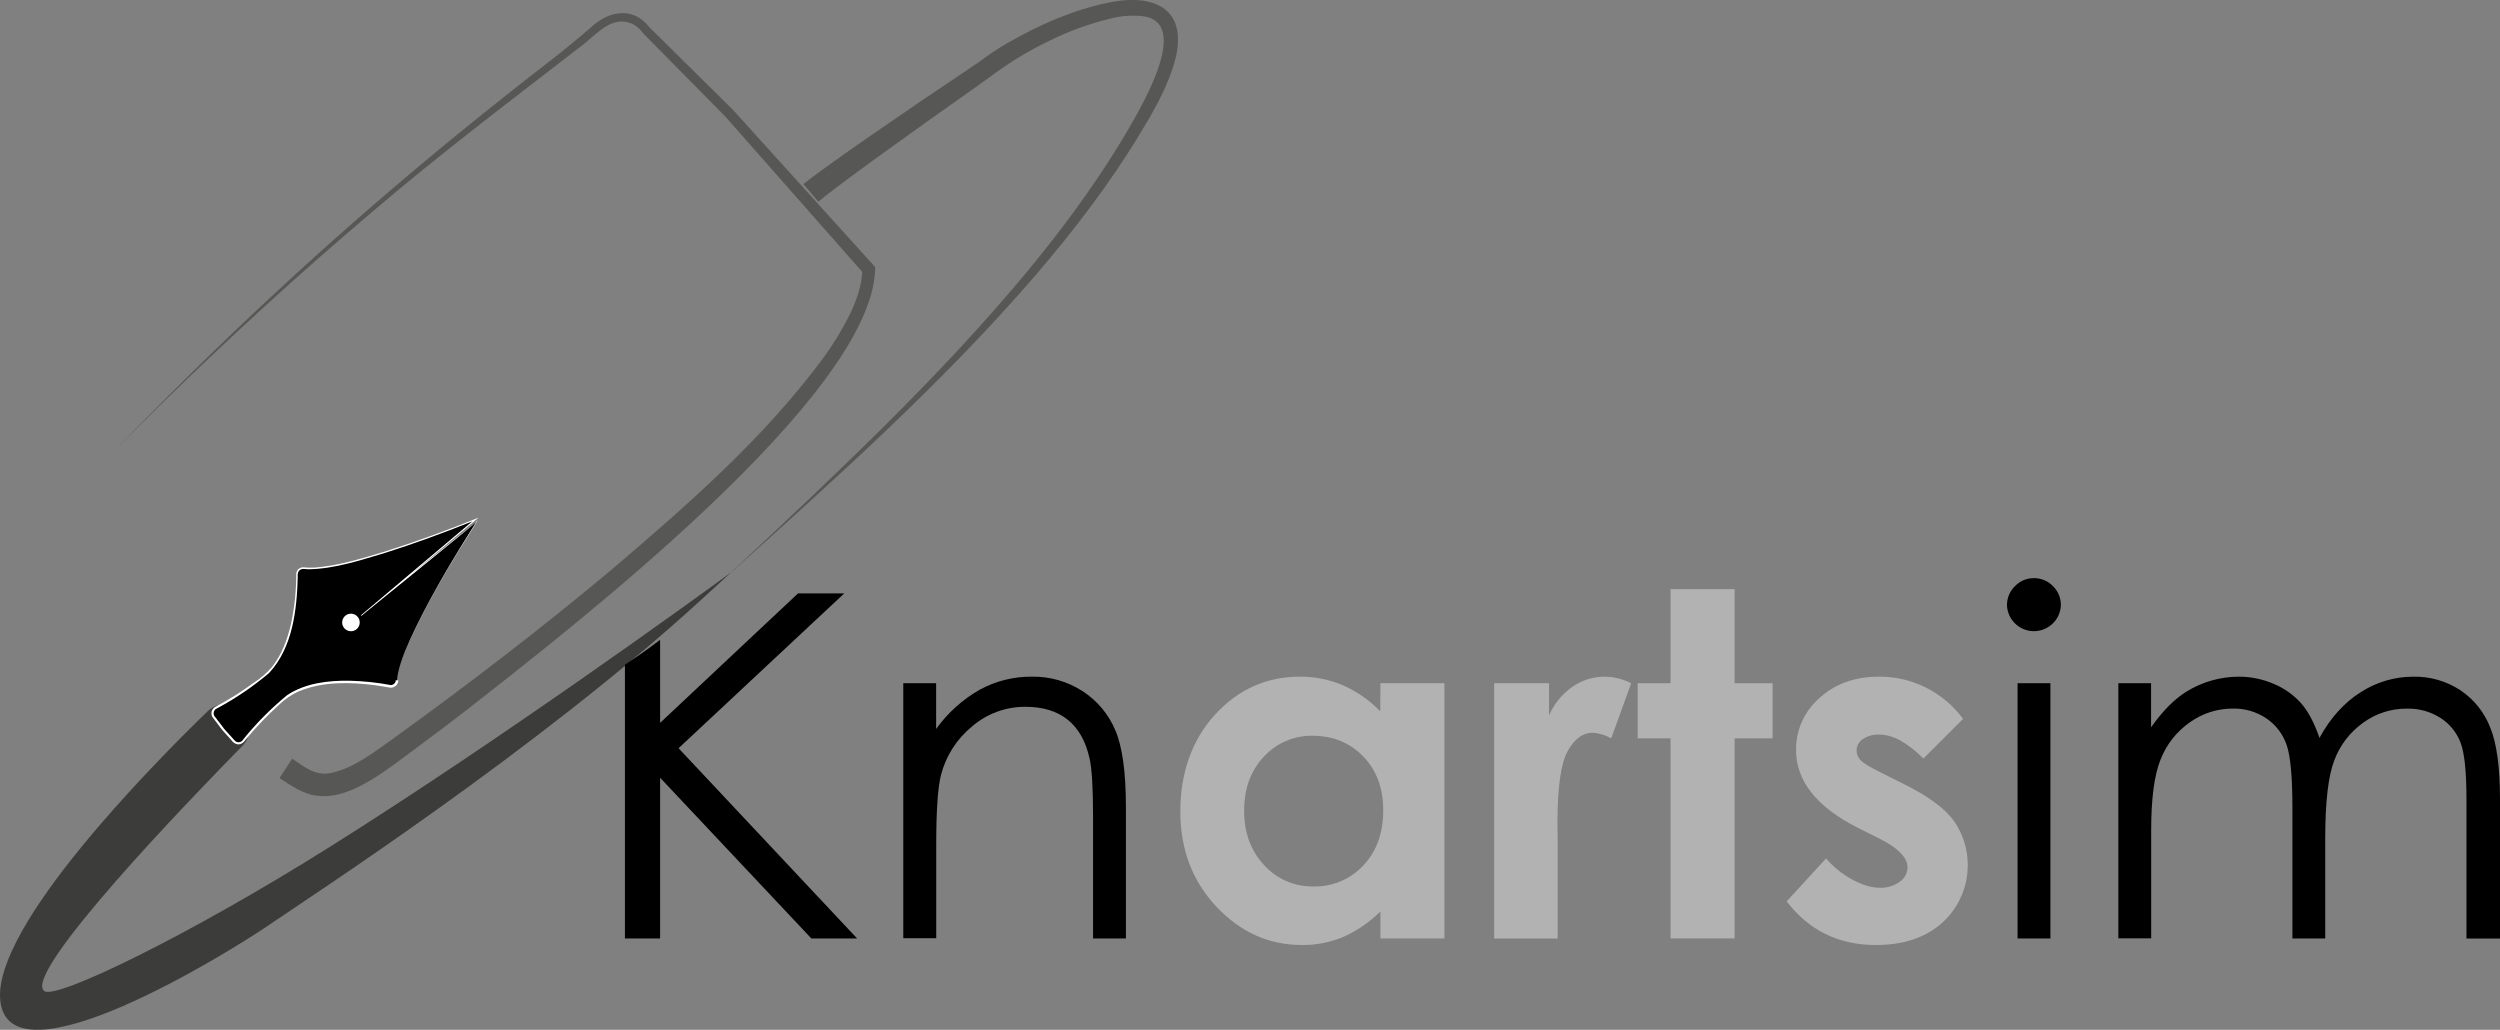 <?xml version="1.0" encoding="UTF-8"?>
<svg id="Capa_1" data-name="Capa 1" xmlns="http://www.w3.org/2000/svg" viewBox="0 0 973.72 401.09">
  <rect x="0" y="0" width="973.72" height="401.09" fill="#808080" stroke="none"/>
  <defs>
    <style>
      .cls-1, .cls-2, .cls-3, .cls-4, .cls-5 {
        stroke-width: 0px;
      }

      .cls-2 {
        fill: #3c3c3b;
      }

      .cls-3 {
        fill: #575756;
      }

      .cls-4 {
        fill: #b2b2b2;
      }

      .cls-5 {
        fill: #fff;
      }
    </style>
  </defs>
  <path class="cls-2" d="m284.68,223l-11.38,10.43c-63.81,58.49-152.98,116.16-168.48,126.8S2.93,424.45.07,389.29c-2.34-28.8,58.63-90.76,80.82-112.29,3.79-3.67,9.84-3.58,13.52.21.3.31.58.65.84,1h0c2.77,3.78,2.4,9-.88,12.35-20.11,20.46-86,88.69-77.12,95.46,4.46,3.41,55.81-21.35,111.66-56.45,67-42.13,141.27-95.99,155.77-106.57Z"/>
  <path class="cls-3" d="m287.2,221.16l-2.47,1.84h-.05c40.14-37.63,80.64-75.28,115.79-117.71,16-19.38,30.77-39.85,42.91-61.83,4.52-8.5,18.33-34.21,2.43-37.06-4.17-.56-8.41-.34-12.5.65-8.7,2.02-17.12,5.07-25.09,9.09-7.06,3.39-13.79,7.4-20.13,12-.8.68-23.67,16.94-25.31,18-13.92,10-28,19.89-41.52,30.36l-2.52,2.07-5.82-6.87c1.4-1.14,4.23-3.29,5.67-4.35,13-9.48,26.41-18.6,39.69-27.68l22.82-15.38c3.75-2.83,7.66-5.43,11.72-7.78,12.35-7,25.21-12.72,39.31-15.56,20.1-4,31.75,4.6,24.56,25.77-2.94,8.88-7.71,17.19-12.54,25.11-11.89,19.78-26.1,38.2-41.06,55.66-36.09,41.82-77.4,78.68-118.38,115.54h-.05l2.51-1.79.03-.08Z"/>
  <path class="cls-3" d="m113.82,295.52c5.13,3.41,8.84,6.65,14.87,5.59,8.74-1.71,16.74-8,24-13.09,29.17-21.07,57.84-43,85.42-66.07,29.72-25.32,59.55-51.34,82.77-82.82,3.77-5.2,7.12-10.69,10-16.43,2.69-5.55,4.87-11.6,5-17.72l.64,1.69c-8.92-10.14-45.75-51.88-53.93-61.18-6.67-6.8-25.2-25.5-32.12-32.54-3.47-4.8-8.74-5.88-14-2.92-3.29,1.8-6,4.71-8.92,7-27.94,21.63-56.12,42.86-83,65.85-27.82,23.53-55.27,48.73-81.41,74.15-4.17,4.05-13.85,13.81-18.05,17.91,6.86-7,17-17.35,23.85-24.09,40.07-39.89,82.38-77.47,126.71-112.56,11.53-9.31,23.57-18,34.66-27.77,7.46-6.87,16.7-7.55,22.52,0l32.61,32.21,54.77,60.56.64.72v1c-1.42,49.55-119.67,140.65-159.64,171.95-7.56,5.87-16,12.06-23.65,17.81-6,4.45-12.53,9.3-19.41,12.39-4.39,2-9.27,3.37-14.14,2.82-5.58-.36-11.13-4.29-15.14-6.94l4.92-7.53h.03Z"/>
  <path class="cls-1" d="m154.66,265.01c-.07,1.35-1.22,2.38-2.56,2.31-.09,0-.19-.01-.28-.03-8.41-1.63-30.82-4.7-42.16,5.76-8.59,7.93-12.82,12.86-14.82,15.5-.81,1.06-2.32,1.26-3.38.46-.12-.09-.23-.19-.33-.31l-4.11-4.55-3.76-4.86c-.81-1.06-.61-2.57.45-3.38.12-.09.25-.17.39-.24,3-1.47,8.6-4.7,18-11.66,12.39-9.17,13.56-31.76,13.54-40.33.02-1.35,1.12-2.43,2.47-2.41.12,0,.23.01.35.03,15,2.11,65.9-18.62,66.66-18.92l-44.43,37.37,45-36.64c-.43.7-30.29,46.76-31.03,61.9Z"/>
  <path class="cls-5" d="m155.16,265.03c-.09,1.59-1.41,2.83-3,2.83-2.13-.28-4.1-.73-6.22-1-9.74-1.2-20.13-1.45-29.32,2.31-3.02,1.3-5.76,3.16-8.09,5.48-4.61,4.19-8.92,8.69-12.9,13.48-1.52,2.43-4,2.36-5.64,0l-3.37-3.74-2.8-3.69-.71-.93c-1.07-1.18-.98-3,.2-4.07.2-.19.44-.34.68-.46,5.16-2.74,10.12-5.85,14.83-9.31,2.6-1.67,4.95-3.69,7-6,3.9-4.83,6.09-10.79,7.49-16.79,1.4-6.47,2.09-13.06,2.06-19.68.12-1.37,1.23-2.45,2.61-2.51,1.55.16,3.11.2,4.67.11,9.31-.75,18.33-3.55,27.23-6.24,12.33-3.89,24.48-8.37,36.48-13.19l-1.06.9-44.48,37.31c-1-.24,45-36.63,44.88-36.83l.41-.33-.29.44c-9.34,14.68-18.4,29.62-25.78,45.41-2.31,5.28-4.8,10.68-5.36,16.48h.5l-.02.02Zm-.5,0c.55-5.8,3-11.21,5.32-16.5,7.35-15.81,16.37-30.77,25.68-45.48.63.1-45,36.71-44.86,36.81l-.19-.24,44.38-37.42.23.37c-11.58,4.66-23.3,9-35.2,12.77-9.68,2.87-19.52,6.19-29.72,6.39-1.39,0-3.14-.61-4,.83-.32.65-.43,1.38-.33,2.1-.33,12.93-2,27.64-11.2,37.5-5.99,5.06-12.47,9.5-19.35,13.27l-1,.53c-1.03.46-1.49,1.68-1.03,2.71.1.23.25.44.43.62l.7.93,2.84,3.72c.43.58,3.67,4,4.15,4.59.78.76,2.02.76,2.8,0,.38-.41,1.13-1.44,1.54-1.91,4.82-5.78,10.18-11.1,16-15.88,7.1-4.7,16-5.73,24.25-5.61,5.41.13,10.8.7,16.12,1.7,1.04-.03,1.88-.85,1.94-1.88h.5v.08Z"/>
  <circle class="cls-5" cx="136.69" cy="242.44" r="3.42"/>
  <path class="cls-1" d="m264.29,291.42l64.53-60.3h-18l-53.72,50.43v-32.35c-4.45,3.44-9.08,6.67-13.7,9.7v106.61h13.7v-62.6l58.91,62.6h17.81l-69.53-74.09Z"/>
  <path class="cls-1" d="m351.82,266.11h12.79v17.81c4.5-6.27,10.3-11.49,17-15.3,6.22-3.38,13.2-5.13,20.28-5.07,7.01-.12,13.9,1.85,19.78,5.66,5.69,3.69,10.13,9.01,12.75,15.26,2.74,6.4,4.11,16.36,4.11,29.88v51.16h-12.8v-47.42c0-11.45-.47-19.09-1.42-22.93-1.49-6.58-4.32-11.54-8.49-14.87s-9.66-5-16.45-5c-7.63-.04-15.02,2.68-20.79,7.67-5.97,4.87-10.21,11.53-12.11,19-1.21,4.94-1.82,13.94-1.82,27v36.45h-12.83v-99.3Z"/>
  <path class="cls-4" d="m537.65,266.11h24.94v99.4h-24.94v-10.5c-4.24,4.2-9.2,7.58-14.65,10-5.05,2.07-10.46,3.11-15.92,3.06-12.84,0-23.94-4.98-33.31-14.94-9.37-9.96-14.05-22.34-14.05-37.14s4.53-27.91,13.59-37.73c9.06-9.82,20.06-14.72,33-14.71,5.77-.04,11.48,1.11,16.79,3.38,5.45,2.41,10.38,5.85,14.51,10.14l.04-10.96Zm-26.22,20.46c-7.28-.18-14.29,2.8-19.21,8.18-5.1,5.45-7.65,12.45-7.65,21s2.59,15.62,7.78,21.19c4.89,5.42,11.88,8.45,19.17,8.32,7.37.19,14.46-2.78,19.48-8.18,5.16-5.45,7.74-12.59,7.75-21.42,0-8.67-2.58-15.67-7.75-21-5.17-5.33-11.69-8.03-19.57-8.09h0Z"/>
  <path class="cls-4" d="m581.96,266.11h21.38v12.52c1.97-4.53,5.17-8.42,9.23-11.24,3.72-2.52,8.11-3.86,12.6-3.84,3.53.07,7,.95,10.15,2.56l-7.77,21.47c-2.21-1.26-4.68-2.01-7.22-2.19-3.84,0-7.08,2.37-9.73,7.12s-3.98,14.08-4,28l.09,4.84v40.2h-24.73v-99.44Z"/>
  <path class="cls-4" d="m650.66,229.47h24.95v36.64h14.8v21.47h-14.8v77.93h-24.95v-77.93h-12.79v-21.47h12.79v-36.64Z"/>
  <path class="cls-4" d="m764.59,280l-15.44,15.44c-6.27-6.22-11.97-9.33-17.08-9.32-2.33-.14-4.64.49-6.58,1.78-1.48.99-2.37,2.65-2.38,4.43.02,1.38.56,2.7,1.51,3.7,1.01,1.13,3.49,2.66,7.45,4.61l9.13,4.57c9.63,4.75,16.24,9.6,19.83,14.53,8.59,12.4,6.74,29.23-4.34,39.47-6.49,5.91-15.19,8.87-26.08,8.86-14.5,0-26.07-5.67-34.72-17l15.35-16.72c2.88,3.37,6.37,6.18,10.28,8.27,3.92,2.1,7.41,3.15,10.46,3.15,2.86.15,5.69-.69,8-2.38,1.82-1.24,2.94-3.28,3-5.48,0-3.84-3.62-7.59-10.87-11.24l-8.41-4.2c-16.11-8.12-24.16-18.26-24.16-30.41-.06-7.72,3.26-15.09,9.09-20.15,6.06-5.57,13.81-8.36,23.26-8.36,12.9-.06,25.06,6.05,32.7,16.45Z"/>
  <path class="cls-1" d="m792.14,225.18c2.81-.04,5.51,1.08,7.46,3.1,2.02,1.97,3.13,4.68,3.09,7.5-.25,5.8-5.16,10.29-10.96,10.04-5.44-.24-9.8-4.6-10.04-10.04-.03-2.82,1.1-5.53,3.13-7.49,1.91-2,4.55-3.13,7.32-3.11Zm-6.32,40.93h12.79v99.4h-12.79v-99.4Z"/>
  <path class="cls-1" d="m825.07,266.11h12.75v17.18c4.46-6.33,9.03-10.96,13.72-13.88,6.13-3.8,13.19-5.83,20.4-5.85,4.72-.02,9.39.95,13.72,2.83,4.05,1.69,7.68,4.27,10.61,7.54,2.75,3.14,5.13,7.63,7.14,13.48,4.25-7.8,9.59-13.72,16-17.77,6.13-3.98,13.29-6.09,20.6-6.08,6.44-.12,12.78,1.7,18.18,5.21,5.3,3.52,9.38,8.59,11.7,14.52,2.56,6.22,3.84,15.55,3.83,28v54.27h-13.06v-54.27c0-10.67-.76-18-2.28-22-1.5-3.96-4.23-7.34-7.79-9.64-3.92-2.5-8.5-3.77-13.15-3.65-6.11-.04-12.06,1.88-17,5.48-5.12,3.64-9.04,8.73-11.24,14.62-2.37,6.09-3.55,16.26-3.55,30.51v38.92h-12.78v-50.91c0-12-.75-20.15-2.24-24.44-1.42-4.19-4.16-7.81-7.81-10.32-3.9-2.64-8.53-4-13.24-3.88-5.95,0-11.75,1.86-16.59,5.31-5.15,3.56-9.12,8.57-11.42,14.39-2.47,6-3.71,15.23-3.71,27.68v42.12h-12.79v-99.37Z"/>
</svg>